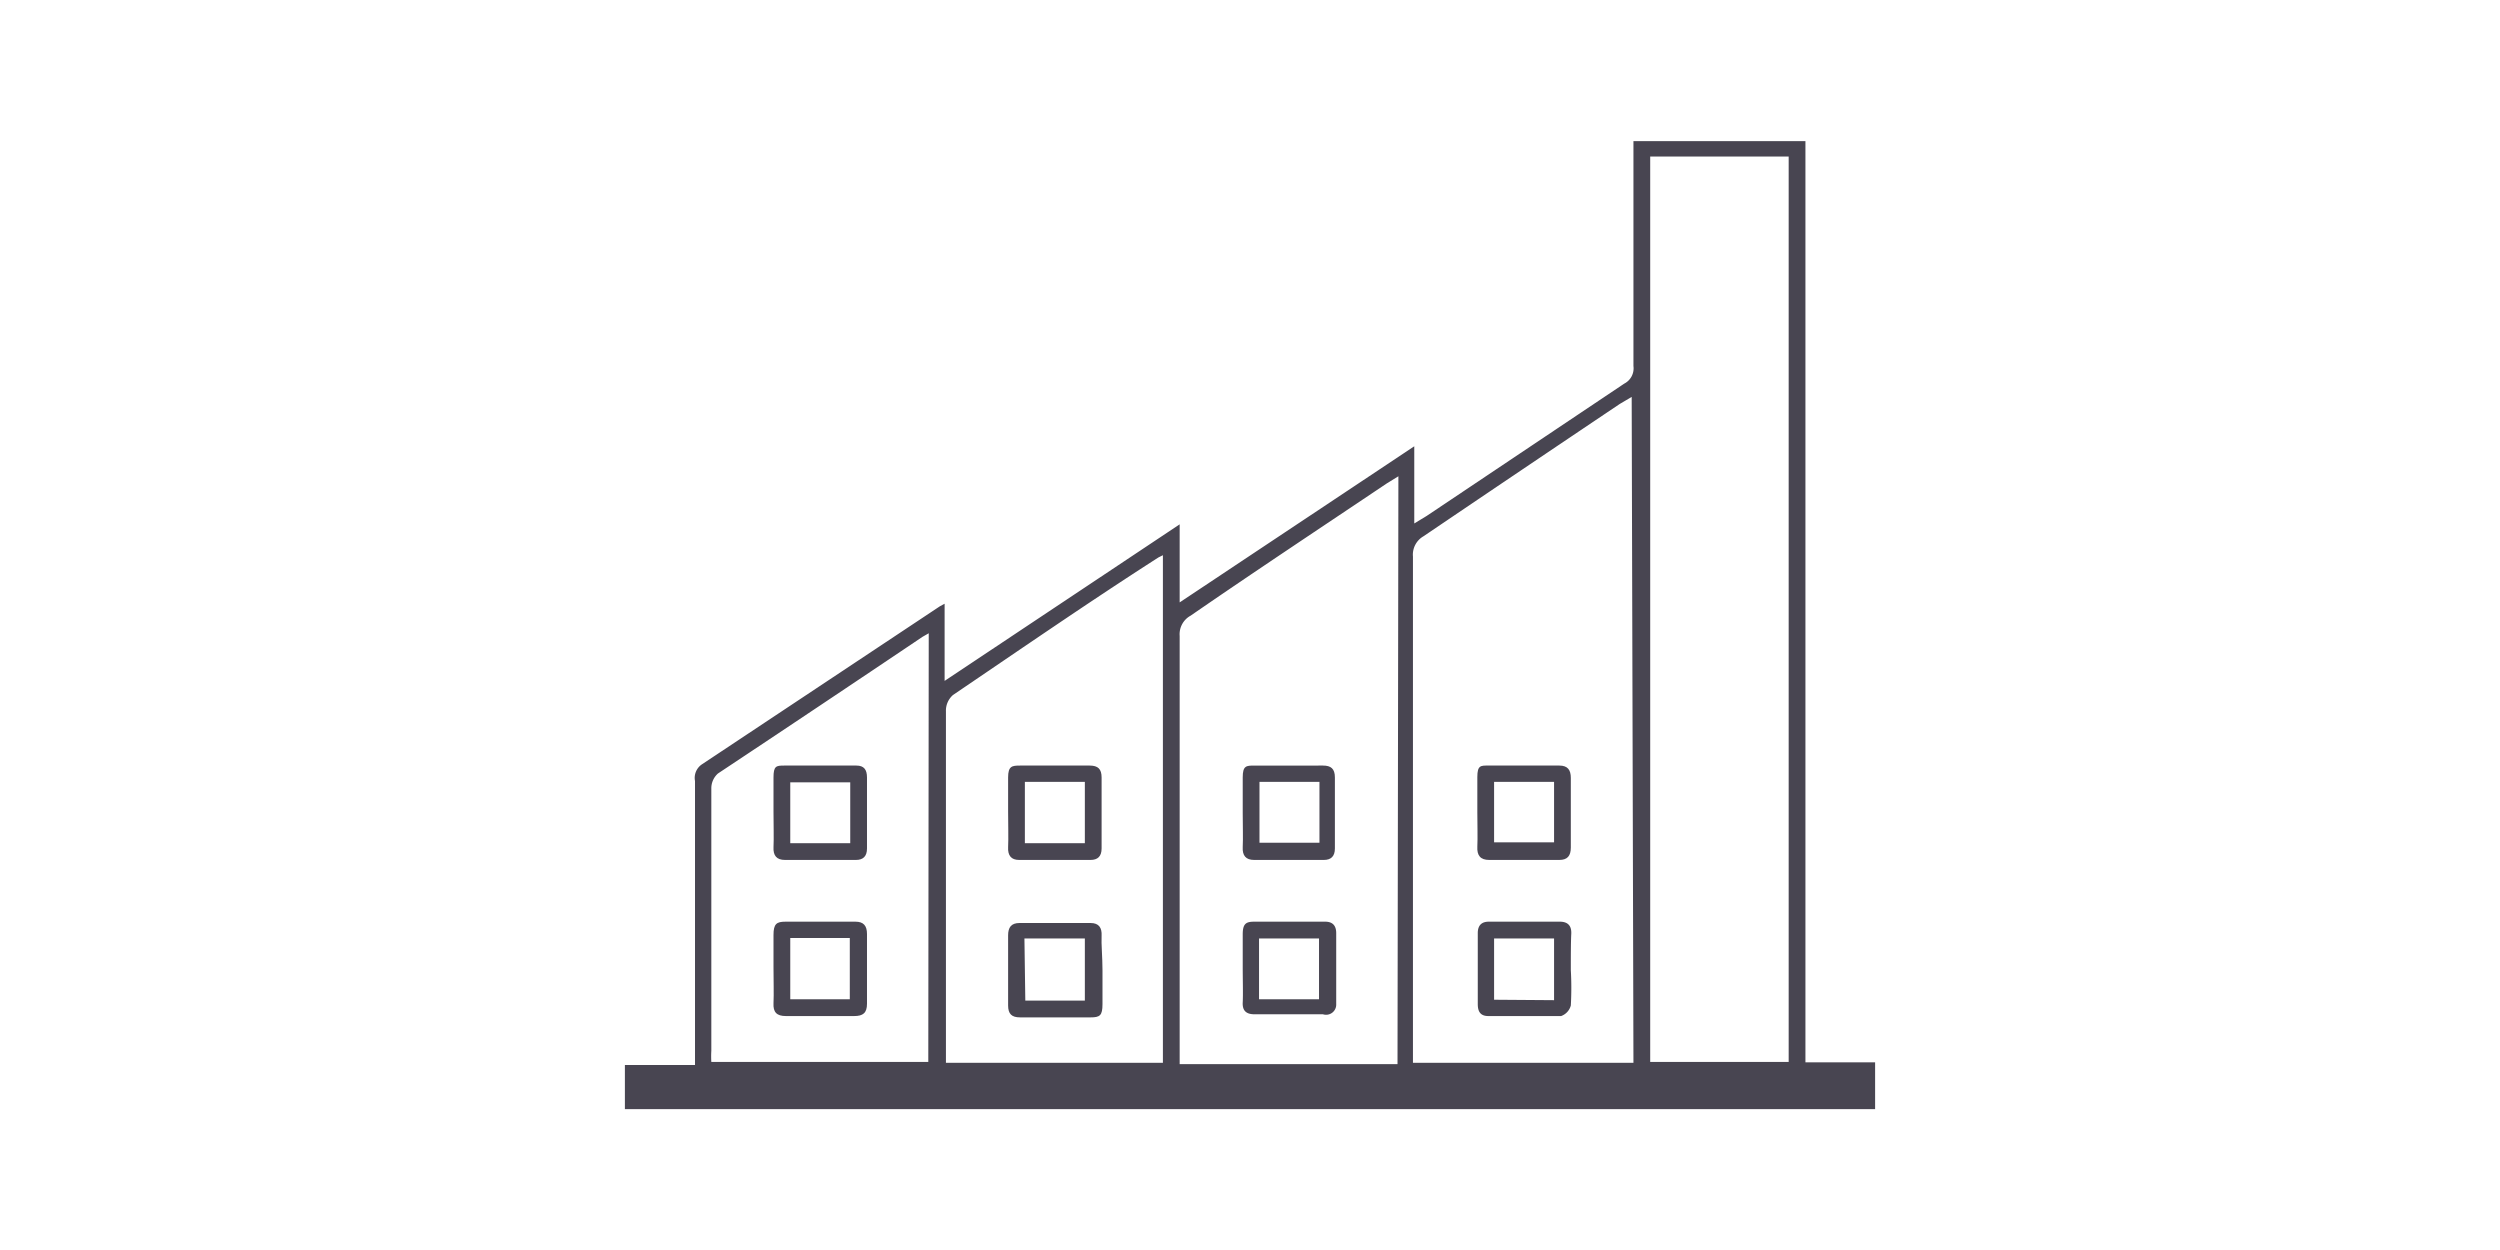 <svg id="Layer_1" data-name="Layer 1" xmlns="http://www.w3.org/2000/svg" viewBox="0 0 56.69 28.35"><defs><style>.cls-1{fill:#484551;}</style></defs><g id="GNFHBM.tif"><path class="cls-1" d="M14.17,25.15v-1h1.59V17.71a.37.37,0,0,1,.16-.38l5.39-3.58.11-.06v1.75l5.33-3.55v1.77l5.32-3.54v1.75l.28-.17,4.48-3a.39.39,0,0,0,.21-.4V3.2h3.9V24.09h1.58v1.06ZM37.42,3.55V24.08h3.14V3.55ZM37,9l-.27.16q-2.22,1.49-4.45,3a.48.48,0,0,0-.24.46c0,3.72,0,7.45,0,11.17v.31h5ZM31.71,10.8l-.26.16c-1.49,1-3,2-4.45,3a.48.48,0,0,0-.25.46c0,3.13,0,6.27,0,9.4,0,.11,0,.21,0,.31h4.94ZM26.37,24.1V12.59l-.1.05c-1.56,1-3.11,2.07-4.66,3.12a.47.47,0,0,0-.16.37q0,3.84,0,7.68c0,.09,0,.19,0,.29Zm-5.31-9.74-.14.08Q18.6,16,16.28,17.54a.45.45,0,0,0-.15.34c0,2,0,4,0,5.95a2.11,2.11,0,0,0,0,.25h4.92Z"/><path class="cls-1" d="M35.62,22a7.09,7.09,0,0,1,0,.8.35.35,0,0,1-.22.24c-.55,0-1.1,0-1.65,0-.17,0-.24-.09-.24-.27,0-.53,0-1.07,0-1.61,0-.18.09-.26.25-.26h1.61c.19,0,.27.1.26.28S35.62,21.72,35.62,22Zm-.38.68V21.28H33.88v1.39Z"/><path class="cls-1" d="M33.5,18.42c0-.27,0-.53,0-.8s.08-.26.25-.26h1.61c.19,0,.26.1.26.28v1.58c0,.19-.08.28-.26.28H33.77c-.2,0-.28-.1-.27-.3S33.5,18.68,33.5,18.42Zm.38.68h1.36V17.73H33.88Z"/><path class="cls-1" d="M28.18,21.93c0-.25,0-.5,0-.74s.07-.29.26-.29h1.61c.16,0,.25.08.25.26v1.61A.23.23,0,0,1,30,23H28.45c-.19,0-.28-.08-.27-.27S28.18,22.21,28.18,21.93Zm.37.73h1.36V21.28H28.55Z"/><path class="cls-1" d="M28.18,18.44c0-.27,0-.54,0-.81s.08-.27.27-.27H30c.18,0,.27.07.27.27v1.61c0,.18-.09.26-.25.26H28.44c-.19,0-.27-.1-.26-.29S28.18,18.69,28.18,18.44Zm.38.67h1.36V17.73H28.56Z"/><path class="cls-1" d="M25,22c0,.26,0,.51,0,.77s-.06.3-.27.3H23.13c-.19,0-.27-.08-.27-.27,0-.53,0-1.06,0-1.59,0-.18.07-.28.26-.28h1.61c.19,0,.26.11.25.29S25,21.71,25,22Zm-1.75.69H24.6V21.28H23.23Z"/><path class="cls-1" d="M22.86,18.4c0-.25,0-.51,0-.77s.09-.27.27-.27h1.58c.19,0,.27.08.27.27v1.61c0,.18-.09.26-.25.26H23.11c-.18,0-.26-.1-.25-.29S22.86,18.67,22.86,18.4Zm1.74.72V17.73H23.24v1.39Z"/><path class="cls-1" d="M17.54,21.94c0-.24,0-.49,0-.74s.07-.3.27-.3H19.4c.18,0,.26.09.26.28,0,.53,0,1.05,0,1.58,0,.21-.09.28-.29.28H17.82c-.21,0-.29-.09-.28-.29S17.54,22.21,17.54,21.94Zm.38-.67v1.39h1.35V21.27Z"/><path class="cls-1" d="M17.54,18.41c0-.26,0-.52,0-.78s.06-.27.24-.27h1.64c.17,0,.24.09.24.27v1.61c0,.18-.09.26-.25.26H17.8c-.19,0-.27-.1-.26-.29S17.54,18.68,17.54,18.41Zm1.74-.67H17.92v1.38h1.36Z"/></g></svg>